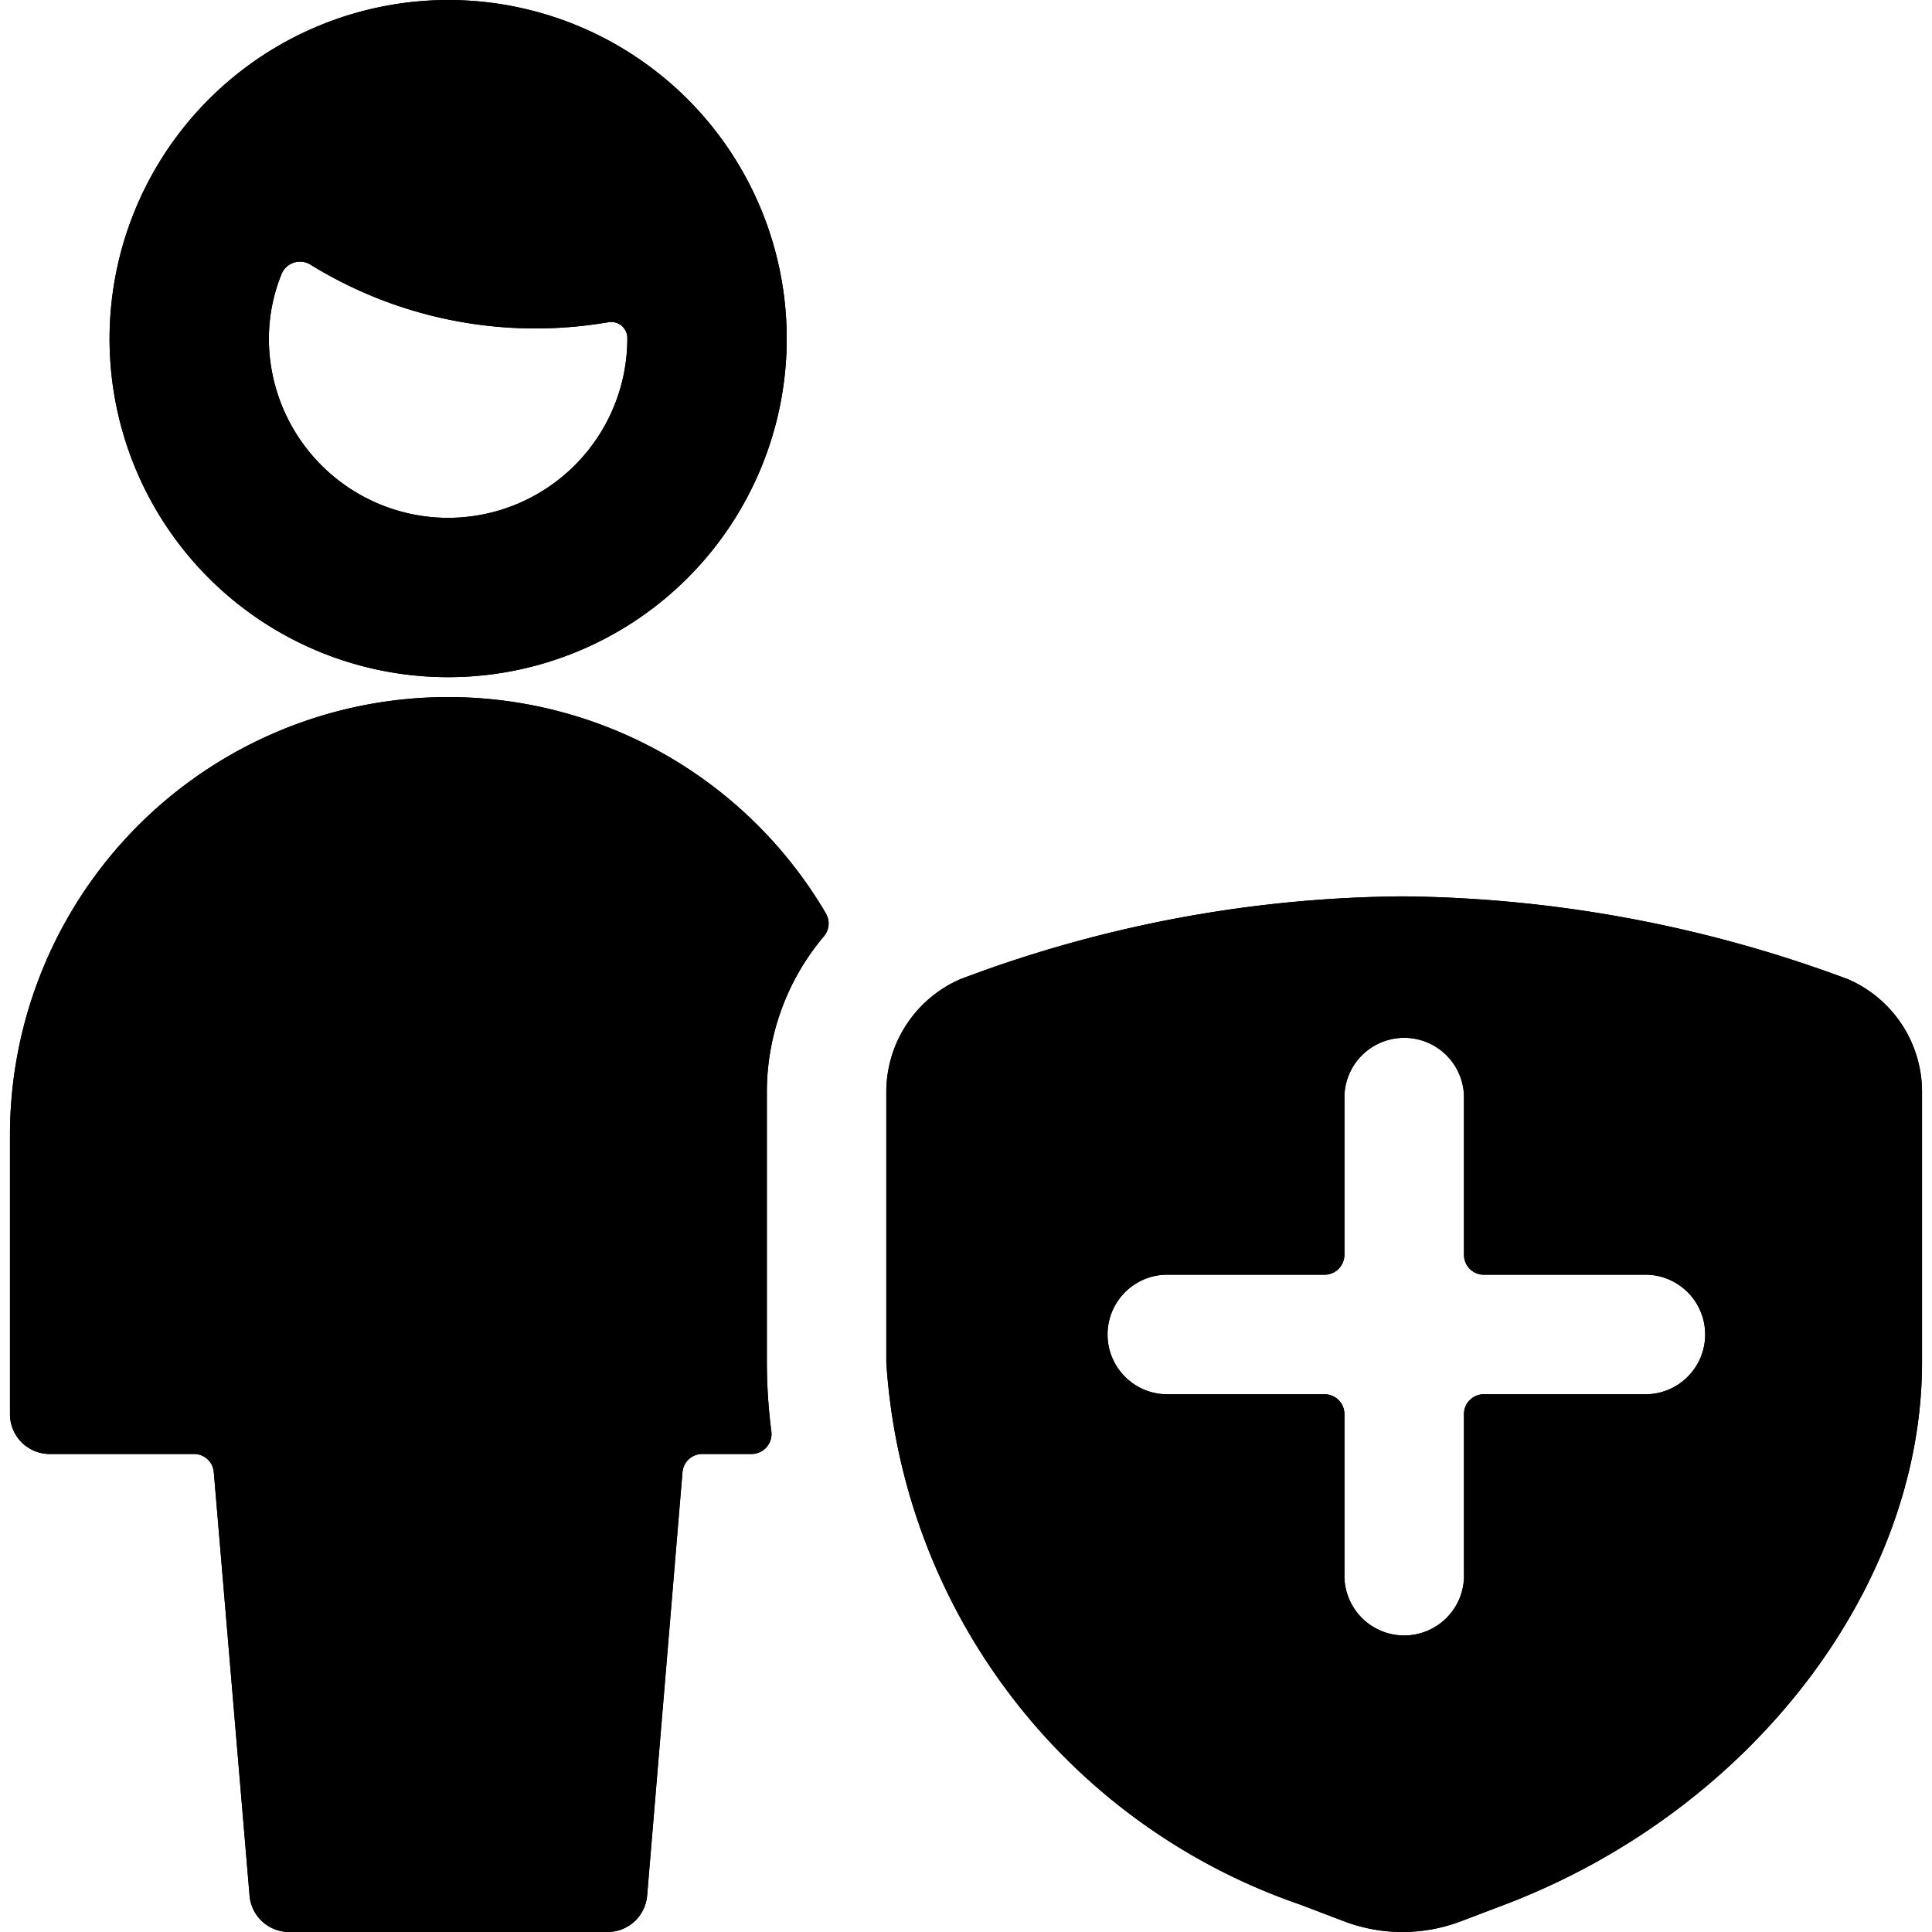 <svg id="Bold" xmlns="http://www.w3.org/2000/svg" viewBox="0 0 24 24"><title>single-man-actions-shield</title><path d="M.619,18.062H2.41a.246.246,0,0,1,.246.227L3.1,23.546A.494.494,0,0,0,3.588,24H7.546a.494.494,0,0,0,.493-.454l.439-5.257a.246.246,0,0,1,.246-.227h.613a.248.248,0,0,0,.245-.279,6.89,6.89,0,0,1-.056-.861V13.565a3,3,0,0,1,.709-1.934.247.247,0,0,0,.024-.285A5.442,5.442,0,0,0,.124,14.1v3.464A.494.494,0,0,0,.619,18.062Z"/><path d="M1.361,4.206A4.206,4.206,0,1,0,5.567,0,4.211,4.211,0,0,0,1.361,4.206ZM5.567,6.433A2.229,2.229,0,0,1,3.34,4.206a2.136,2.136,0,0,1,.157-.8.247.247,0,0,1,.359-.119,5.317,5.317,0,0,0,2.8.793,5.353,5.353,0,0,0,.9-.077.2.2,0,0,1,.237.2A2.229,2.229,0,0,1,5.567,6.433Z"/><path d="M16.147,23.658l.547.208a2.042,2.042,0,0,0,1.455,0l.548-.208c3.049-1.162,5.179-3.932,5.179-6.736V13.565a1.525,1.525,0,0,0-.918-1.4,16.21,16.21,0,0,0-5.536-1.03,15.838,15.838,0,0,0-5.493,1.029,1.529,1.529,0,0,0-.919,1.4v3.357A7.638,7.638,0,0,0,16.147,23.658Zm2.039-8.07a.247.247,0,0,0,.247.247h1.979a.743.743,0,1,1,0,1.485H18.433a.246.246,0,0,0-.247.247v1.979a.743.743,0,1,1-1.485,0V17.567a.247.247,0,0,0-.247-.247h-1.98a.743.743,0,0,1,0-1.485h1.98a.248.248,0,0,0,.247-.247v-1.98a.743.743,0,0,1,1.485,0Z"/><path d="M.619,18.062H2.41a.246.246,0,0,1,.246.227L3.1,23.546A.494.494,0,0,0,3.588,24H7.546a.494.494,0,0,0,.493-.454l.439-5.257a.246.246,0,0,1,.246-.227h.613a.248.248,0,0,0,.245-.279,6.89,6.89,0,0,1-.056-.861V13.565a3,3,0,0,1,.709-1.934.247.247,0,0,0,.024-.285A5.442,5.442,0,0,0,.124,14.1v3.464A.494.494,0,0,0,.619,18.062Z"/><path d="M1.361,4.206A4.206,4.206,0,1,0,5.567,0,4.211,4.211,0,0,0,1.361,4.206ZM5.567,6.433A2.229,2.229,0,0,1,3.34,4.206a2.136,2.136,0,0,1,.157-.8.247.247,0,0,1,.359-.119,5.317,5.317,0,0,0,2.8.793,5.353,5.353,0,0,0,.9-.077.2.2,0,0,1,.237.2A2.229,2.229,0,0,1,5.567,6.433Z"/><path d="M16.147,23.658l.547.208a2.042,2.042,0,0,0,1.455,0l.548-.208c3.049-1.162,5.179-3.932,5.179-6.736V13.565a1.525,1.525,0,0,0-.918-1.4,16.21,16.21,0,0,0-5.536-1.03,15.838,15.838,0,0,0-5.493,1.029,1.529,1.529,0,0,0-.919,1.4v3.357A7.638,7.638,0,0,0,16.147,23.658Zm2.039-8.07a.247.247,0,0,0,.247.247h1.979a.743.743,0,1,1,0,1.485H18.433a.246.246,0,0,0-.247.247v1.979a.743.743,0,1,1-1.485,0V17.567a.247.247,0,0,0-.247-.247h-1.98a.743.743,0,0,1,0-1.485h1.98a.248.248,0,0,0,.247-.247v-1.98a.743.743,0,0,1,1.485,0Z"/></svg>